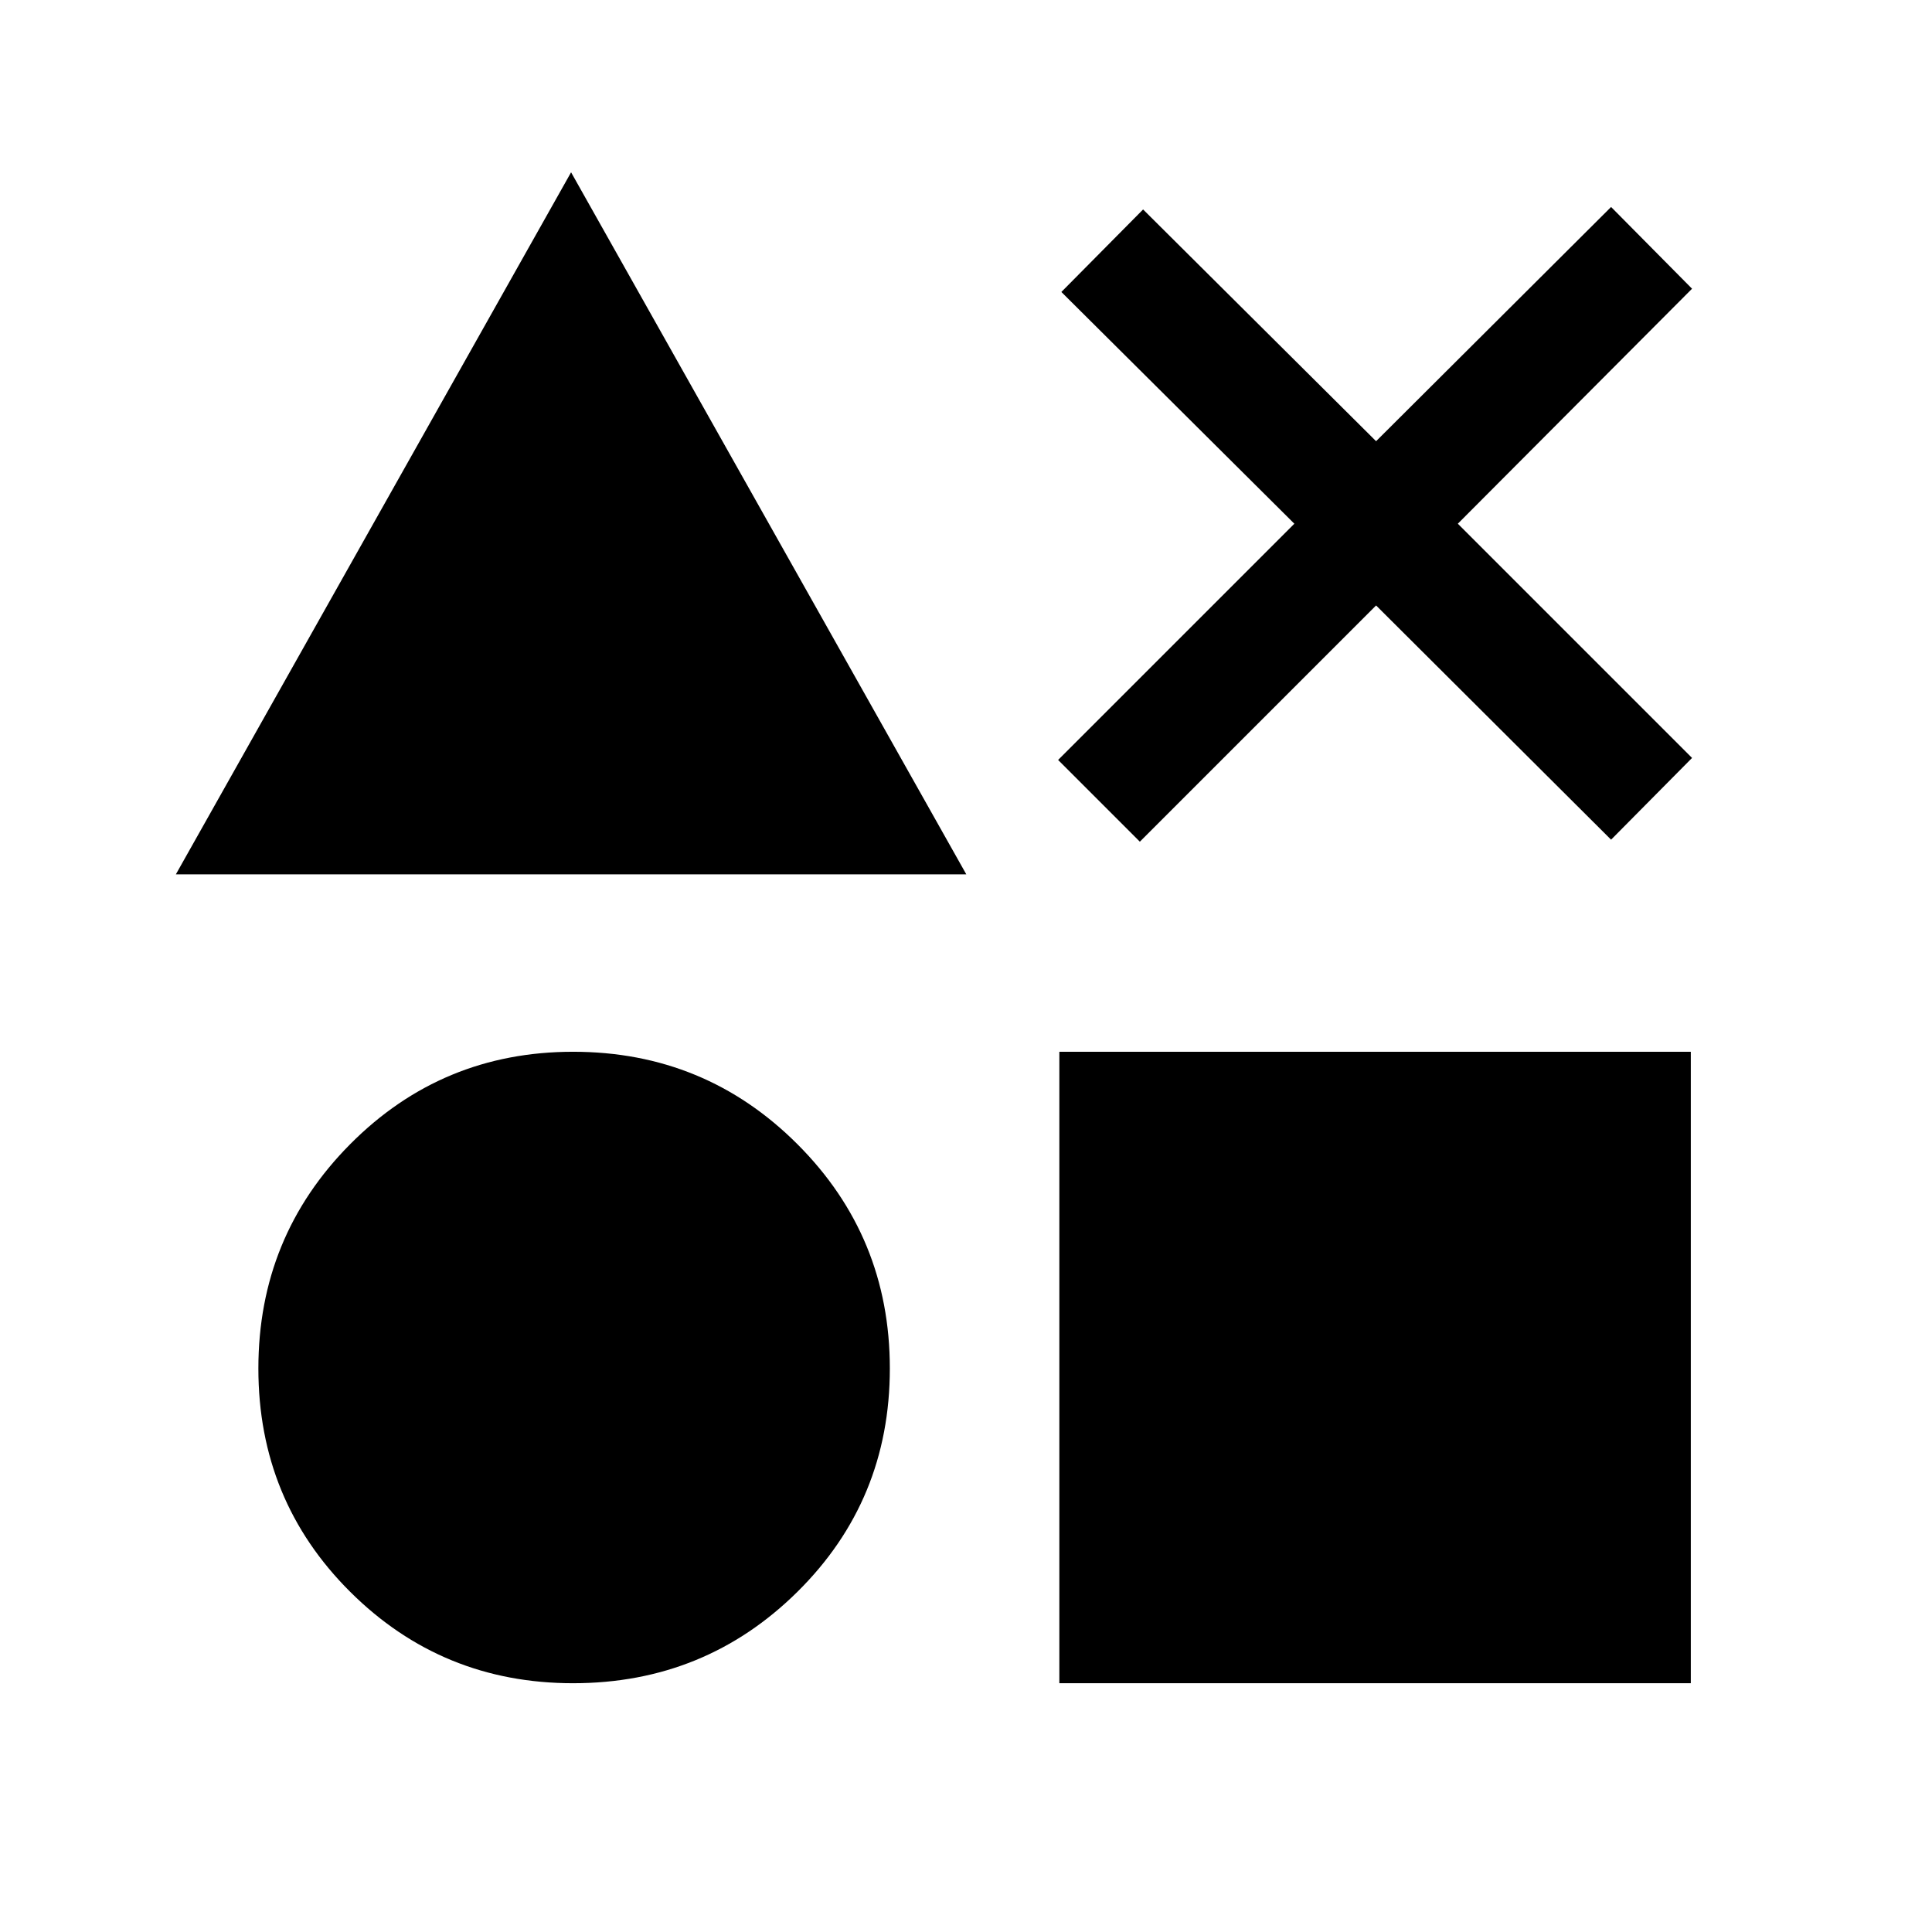 <svg xmlns="http://www.w3.org/2000/svg" height="48" viewBox="0 -960 960 960" width="48"><path d="m87.386-525.539 196.383-348.844 196.384 348.844H87.386Zm197.383 401.923q-65.153 0-110.768-45.423Q128.385-214.462 128.385-280t45.616-111.461q45.615-45.923 110.768-45.923 65.538 0 111.461 45.923T442.153-280q0 65.538-45.923 110.961t-111.461 45.423Zm241.616 0v-313.768h313.768v313.768H526.385Zm40-418.154-40.615-40.614 117.385-117.385-115.77-115.154L568-855.922l115.769 115.154 116.77-116.385 40.23 40.615-116.385 116.769 116.385 116.385-40.23 40.614-116.77-116.384L566.385-541.77Z"/></svg>